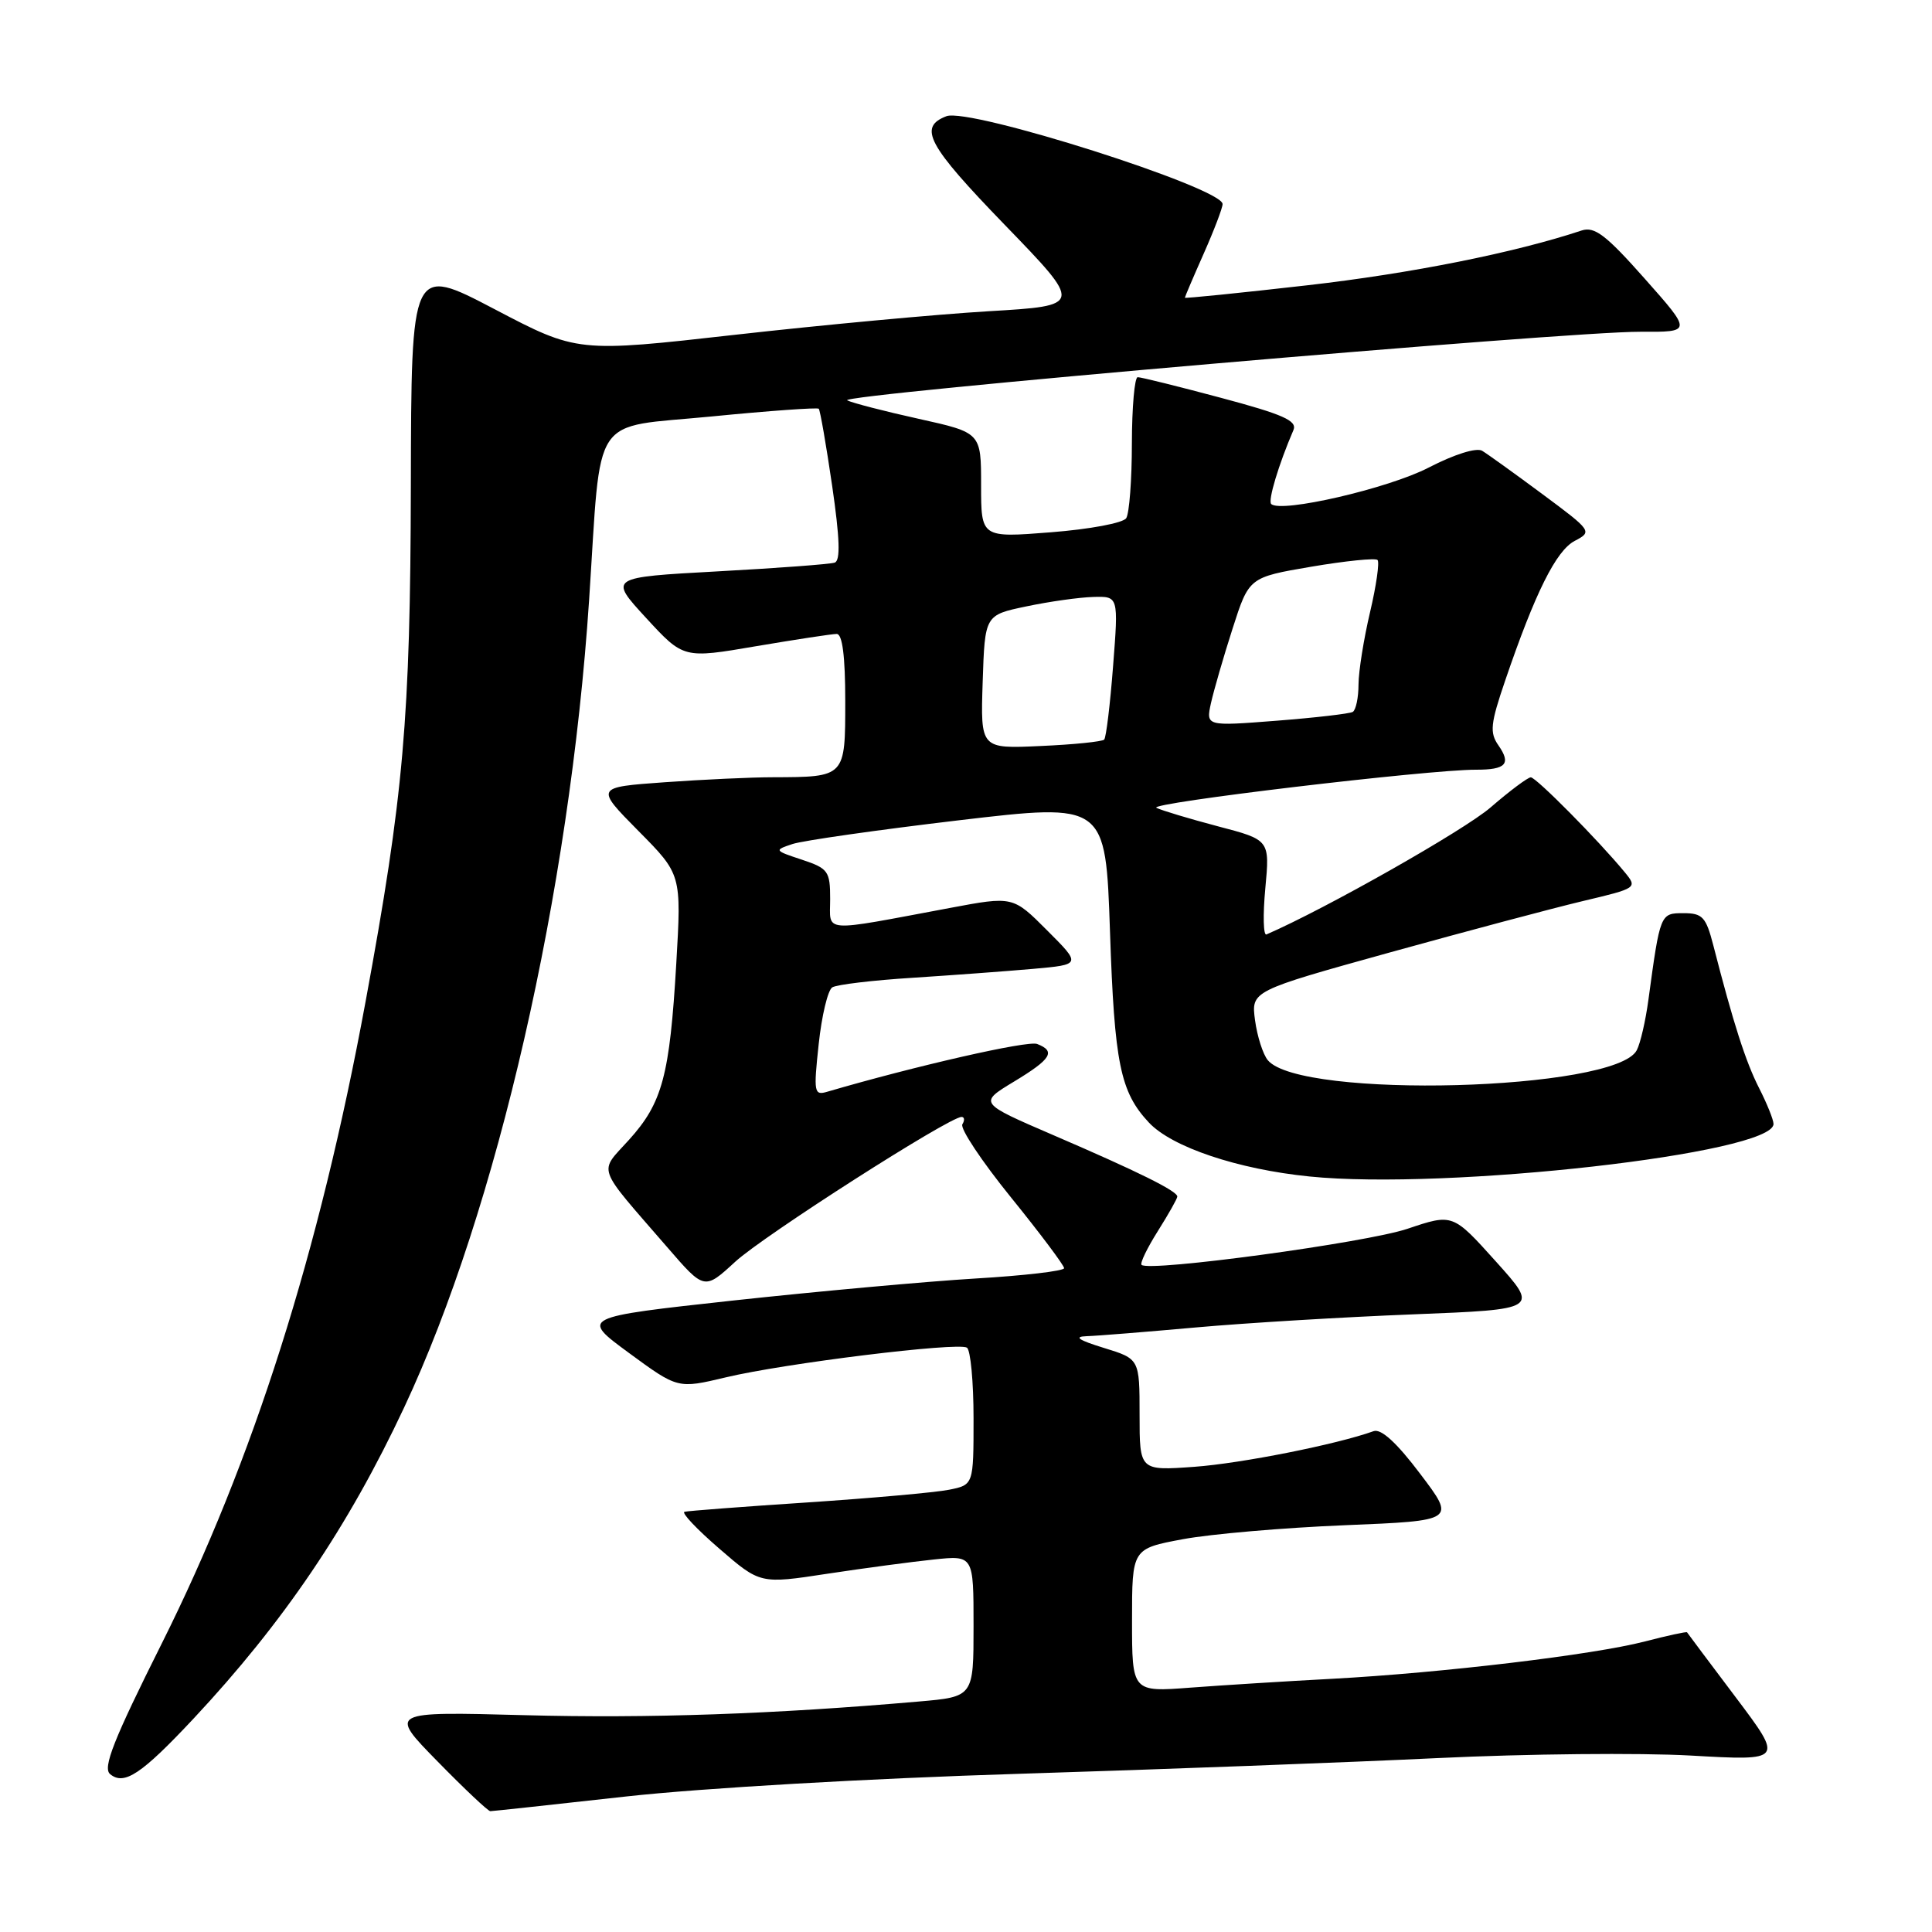 <?xml version="1.0" encoding="UTF-8" standalone="no"?>
<!DOCTYPE svg PUBLIC "-//W3C//DTD SVG 1.1//EN" "http://www.w3.org/Graphics/SVG/1.1/DTD/svg11.dtd" >
<svg xmlns="http://www.w3.org/2000/svg" xmlns:xlink="http://www.w3.org/1999/xlink" version="1.1" viewBox="0 0 256 256">
 <g >
 <path fill="currentColor"
d=" M 83.00 238.04 C 93.03 236.93 115.23 235.65 135.00 235.04 C 153.97 234.45 179.00 233.51 190.62 232.95 C 202.23 232.39 217.27 232.24 224.03 232.62 C 236.33 233.32 236.33 233.32 230.00 224.91 C 226.51 220.28 223.61 216.41 223.54 216.29 C 223.47 216.18 220.96 216.72 217.96 217.50 C 211.16 219.27 191.03 221.67 176.50 222.45 C 170.45 222.77 162.01 223.30 157.75 223.62 C 150.00 224.21 150.00 224.21 150.00 214.71 C 150.00 205.21 150.00 205.21 156.75 203.95 C 160.46 203.26 170.11 202.43 178.19 202.10 C 192.89 201.50 192.89 201.50 188.19 195.30 C 185.07 191.16 183.00 189.27 182.00 189.64 C 177.14 191.39 164.48 193.91 158.25 194.36 C 151.00 194.88 151.00 194.88 151.00 187.47 C 151.00 180.06 151.00 180.06 146.25 178.60 C 142.88 177.56 142.23 177.11 144.00 177.05 C 145.38 177.01 151.90 176.48 158.50 175.89 C 165.10 175.30 178.02 174.52 187.21 174.16 C 203.92 173.50 203.92 173.50 198.21 167.15 C 192.50 160.80 192.50 160.80 186.50 162.82 C 181.04 164.66 152.23 168.57 151.26 167.60 C 151.04 167.37 152.01 165.36 153.43 163.11 C 154.84 160.87 156.00 158.82 156.00 158.55 C 156.00 157.82 150.81 155.25 139.59 150.42 C 129.68 146.15 129.68 146.15 134.34 143.33 C 139.31 140.33 139.94 139.30 137.42 138.33 C 136.17 137.85 121.27 141.25 109.62 144.66 C 107.87 145.18 107.79 144.77 108.48 138.36 C 108.88 134.59 109.69 131.20 110.28 130.83 C 110.88 130.46 115.67 129.89 120.93 129.56 C 126.19 129.22 133.38 128.69 136.89 128.38 C 143.28 127.81 143.28 127.81 138.75 123.28 C 134.22 118.74 134.22 118.74 125.86 120.31 C 108.58 123.54 110.00 123.65 110.00 119.12 C 110.00 115.43 109.74 115.07 106.25 113.91 C 102.58 112.70 102.56 112.65 105.00 111.84 C 106.38 111.38 116.28 109.97 127.00 108.70 C 146.50 106.40 146.50 106.40 147.08 123.45 C 147.67 140.93 148.44 144.69 152.23 148.74 C 155.28 152.00 164.00 154.93 173.51 155.89 C 191.72 157.74 235.00 152.84 235.00 148.93 C 235.00 148.38 234.14 146.24 233.09 144.18 C 231.31 140.69 229.67 135.57 227.02 125.25 C 226.05 121.50 225.59 121.00 223.07 121.00 C 219.99 121.00 219.98 121.03 218.42 132.50 C 218.05 135.25 217.36 138.25 216.88 139.16 C 214.10 144.54 172.29 145.67 167.99 140.48 C 167.35 139.71 166.59 137.33 166.30 135.20 C 165.78 131.31 165.78 131.31 184.14 126.21 C 194.24 123.41 205.77 120.34 209.76 119.39 C 216.93 117.69 216.99 117.65 215.29 115.58 C 211.79 111.33 203.54 103.00 202.84 103.00 C 202.45 103.00 200.05 104.79 197.52 106.98 C 194.05 109.99 175.65 120.42 167.81 123.82 C 167.40 124.00 167.33 121.25 167.66 117.72 C 168.26 111.29 168.26 111.29 161.38 109.49 C 157.60 108.49 153.93 107.39 153.23 107.04 C 151.99 106.41 189.32 101.97 195.58 101.99 C 199.54 102.00 200.26 101.22 198.56 98.78 C 197.37 97.08 197.48 95.93 199.45 90.16 C 203.41 78.55 206.19 72.96 208.66 71.67 C 211.01 70.44 210.95 70.35 204.36 65.46 C 200.68 62.73 197.09 60.15 196.39 59.73 C 195.64 59.28 192.70 60.20 189.30 61.96 C 183.95 64.73 169.69 68.02 168.44 66.78 C 167.99 66.32 169.42 61.56 171.39 56.98 C 171.91 55.75 170.02 54.91 161.77 52.71 C 156.12 51.20 151.16 49.97 150.75 49.98 C 150.34 49.99 149.99 53.94 149.98 58.75 C 149.98 63.56 149.64 68.02 149.23 68.66 C 148.83 69.30 144.38 70.13 139.25 70.53 C 130.00 71.26 130.00 71.26 130.00 64.29 C 130.00 57.33 130.00 57.33 121.75 55.50 C 117.21 54.50 112.94 53.39 112.26 53.05 C 110.75 52.30 207.71 43.91 217.35 43.96 C 224.21 44.00 224.21 44.00 217.94 36.93 C 212.81 31.14 211.29 29.98 209.58 30.54 C 200.66 33.50 186.99 36.23 173.25 37.80 C 164.31 38.82 157.00 39.56 157.00 39.45 C 157.00 39.34 158.12 36.71 159.50 33.60 C 160.88 30.49 162.00 27.54 162.00 27.04 C 162.00 24.89 128.46 14.22 125.40 15.40 C 121.63 16.85 122.90 19.22 133.13 29.79 C 143.50 40.50 143.50 40.50 131.00 41.24 C 124.12 41.65 109.05 43.05 97.50 44.35 C 76.50 46.72 76.50 46.72 65.50 40.95 C 54.50 35.19 54.50 35.19 54.44 64.34 C 54.37 95.32 53.49 105.35 48.44 132.72 C 42.32 165.92 33.54 193.57 21.44 217.76 C 15.04 230.55 13.58 234.24 14.59 235.08 C 16.45 236.62 18.74 235.10 25.67 227.70 C 37.56 214.98 46.13 202.33 53.55 186.50 C 65.88 160.22 75.49 118.24 78.06 79.50 C 79.72 54.32 78.08 56.77 94.33 55.18 C 101.93 54.43 108.31 53.98 108.49 54.16 C 108.67 54.35 109.47 58.93 110.26 64.34 C 111.28 71.35 111.38 74.29 110.60 74.55 C 109.99 74.76 103.01 75.28 95.08 75.71 C 80.66 76.50 80.66 76.50 85.61 81.88 C 90.57 87.27 90.57 87.27 100.16 85.63 C 105.43 84.74 110.25 84.00 110.87 84.00 C 111.62 84.00 112.00 86.96 112.00 92.88 C 112.00 103.01 112.05 102.96 102.40 102.99 C 99.60 102.99 93.16 103.29 88.09 103.65 C 78.87 104.31 78.87 104.31 84.58 110.09 C 90.30 115.86 90.30 115.86 89.61 127.68 C 88.74 142.53 87.77 146.14 83.35 151.03 C 79.31 155.51 78.85 154.22 88.42 165.27 C 93.33 170.95 93.33 170.95 97.42 167.19 C 101.17 163.74 125.77 148.00 127.41 148.00 C 127.80 148.00 127.85 148.44 127.52 148.97 C 127.18 149.51 130.08 153.87 133.96 158.66 C 137.83 163.44 141.00 167.67 141.00 168.04 C 141.00 168.41 135.71 169.03 129.25 169.41 C 122.79 169.80 108.36 171.11 97.20 172.32 C 76.90 174.54 76.90 174.54 83.35 179.28 C 89.81 184.02 89.81 184.02 96.16 182.51 C 103.92 180.65 126.91 177.82 128.12 178.57 C 128.60 178.87 129.00 183.09 129.00 187.93 C 129.00 196.75 129.00 196.75 125.75 197.40 C 123.96 197.76 115.53 198.51 107.00 199.08 C 98.47 199.64 91.14 200.20 90.70 200.32 C 90.26 200.44 92.34 202.64 95.32 205.21 C 100.73 209.89 100.73 209.89 109.62 208.53 C 114.50 207.79 120.86 206.94 123.75 206.64 C 129.00 206.09 129.00 206.09 129.00 215.46 C 129.00 224.83 129.00 224.83 121.75 225.46 C 102.58 227.13 85.93 227.71 69.50 227.27 C 51.50 226.79 51.50 226.79 57.97 233.39 C 61.53 237.03 64.68 240.00 64.97 239.99 C 65.26 239.99 73.38 239.11 83.00 238.04 Z  M 130.21 90.36 C 130.50 81.50 130.50 81.50 136.00 80.35 C 139.03 79.71 143.01 79.15 144.86 79.10 C 148.21 79.00 148.21 79.00 147.49 88.25 C 147.10 93.34 146.57 97.72 146.31 98.00 C 146.05 98.27 142.26 98.66 137.88 98.85 C 129.92 99.22 129.92 99.22 130.21 90.36 Z  M 160.46 93.16 C 160.84 91.47 162.12 87.03 163.32 83.30 C 165.50 76.50 165.50 76.50 173.76 75.09 C 178.30 74.32 182.25 73.92 182.53 74.20 C 182.81 74.48 182.37 77.59 181.54 81.11 C 180.71 84.62 180.02 88.94 180.01 90.69 C 180.01 92.45 179.66 94.08 179.25 94.33 C 178.84 94.57 174.29 95.10 169.15 95.50 C 159.79 96.23 159.79 96.23 160.46 93.16 Z "/>
</g>
</svg>